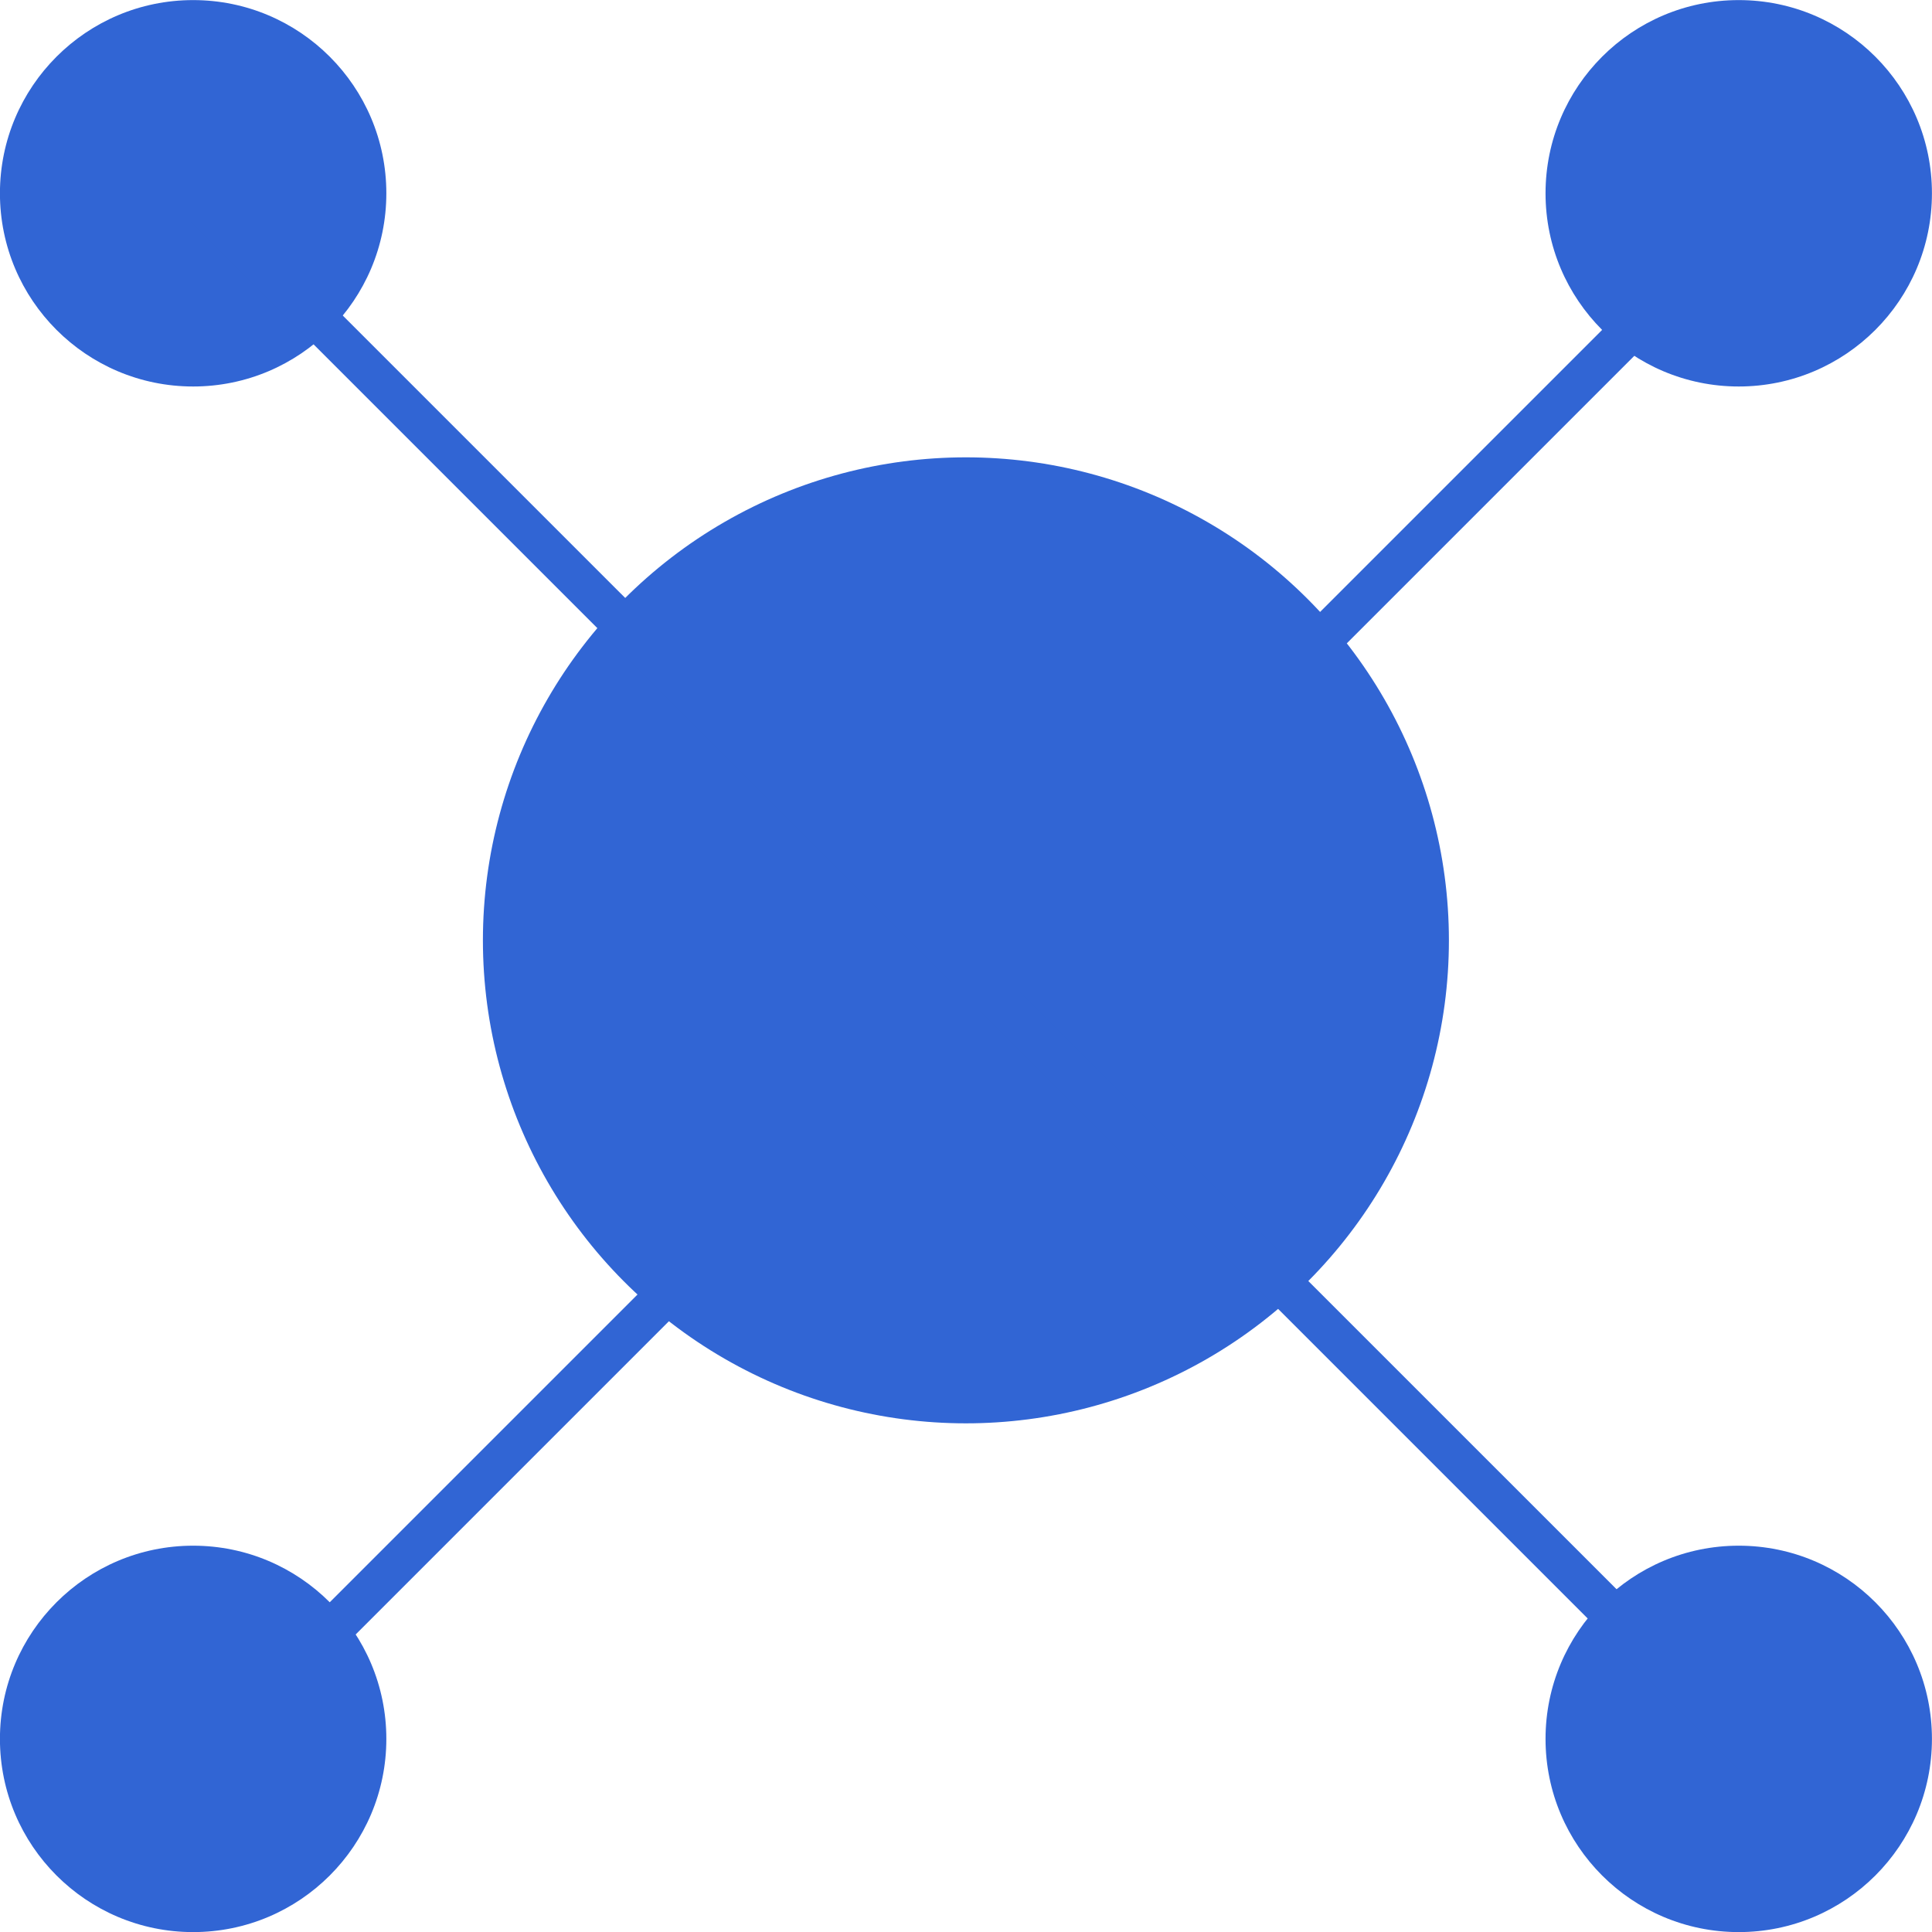 <svg width="64" height="64" xmlns="http://www.w3.org/2000/svg"><g transform="translate(-.002 .003)" fill="#3165D4" fill-rule="evenodd"><circle cx="31.999" cy="31.147" r="16"/><circle cx="6.4" cy="6.4" r="6.4"/><circle cx="57.6" cy="6.4" r="6.4"/><circle cx="57.6" cy="57.6" r="6.4"/><circle cx="6.4" cy="57.6" r="6.4"/><path d="M7.307 6.4l51.258 51.255-.962.963L6.345 7.36z"/><path d="M6.343 57.656L57.6 6.4l.963.962L7.305 58.62z"/></g></svg>
